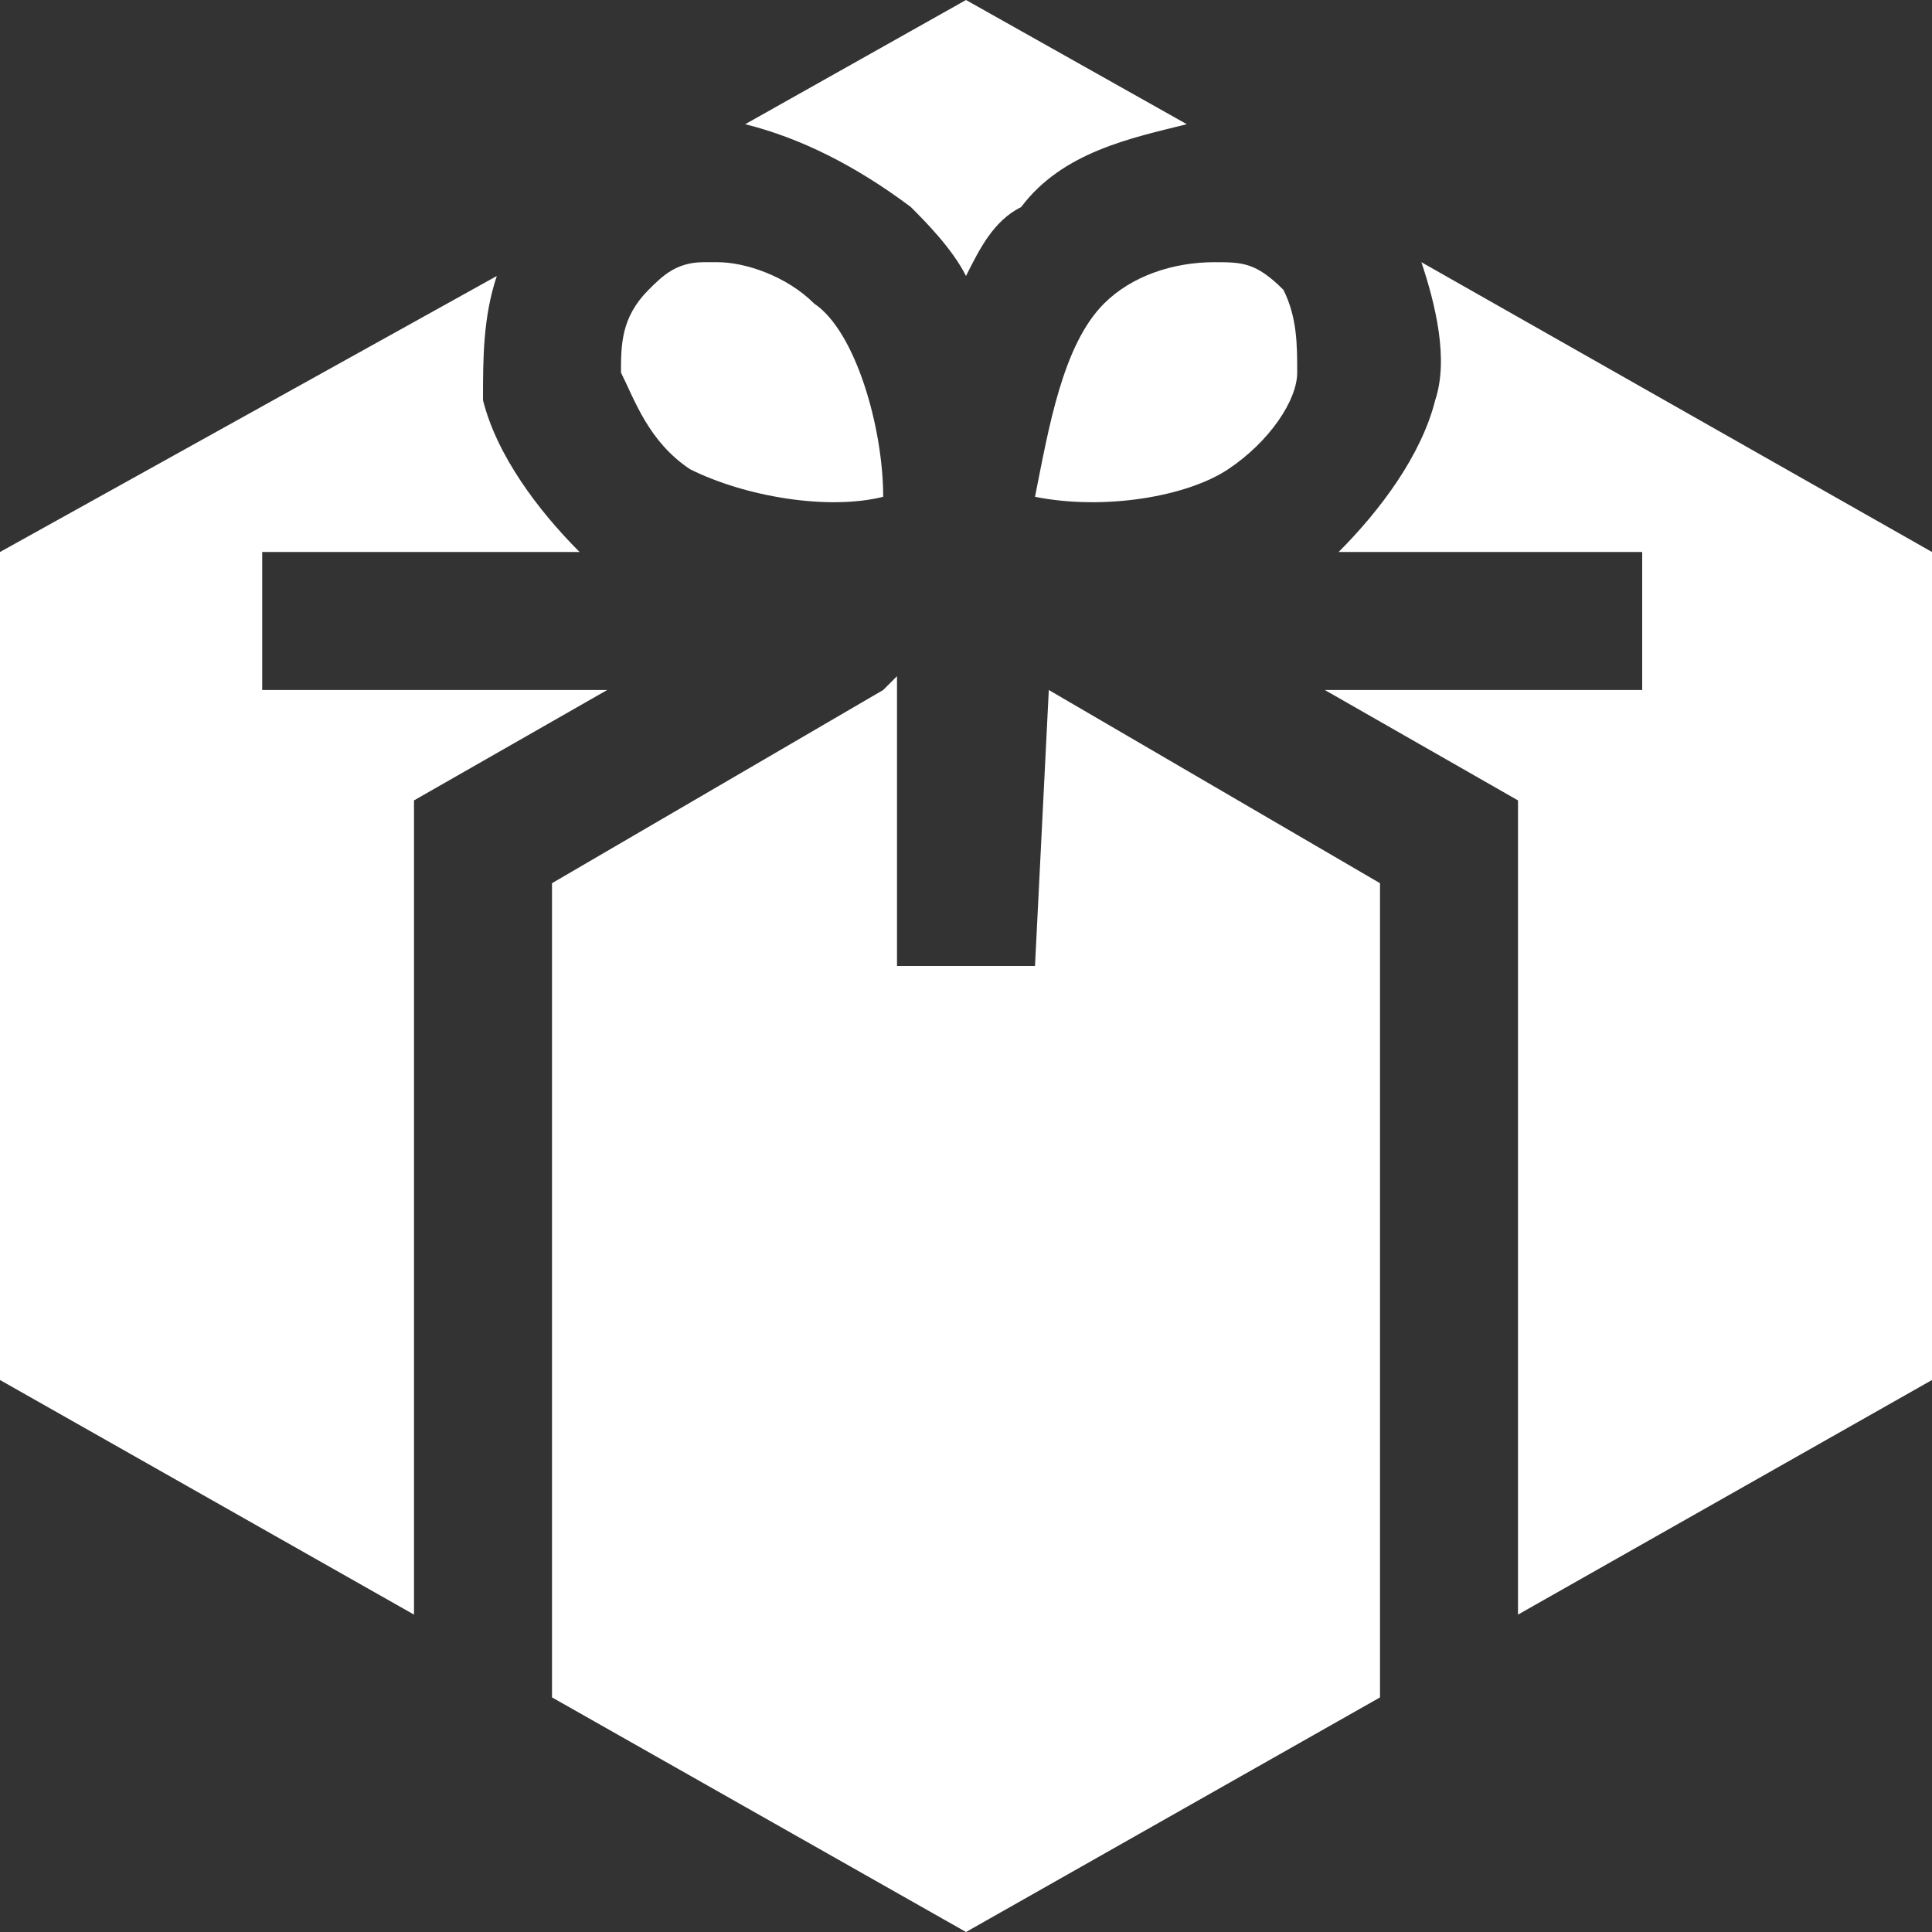<?xml version="1.0" encoding="utf-8"?>
<!-- Generator: Adobe Illustrator 24.2.0, SVG Export Plug-In . SVG Version: 6.00 Build 0)  -->
<svg version="1.1" id="Layer_1" xmlns="http://www.w3.org/2000/svg" xmlns:xlink="http://www.w3.org/1999/xlink" x="0px" y="0px"
	 width="14px" height="14px" viewBox="0 0 14 14" enable-background="new 0 0 14 14" xml:space="preserve">
<rect x="0" y="0" width="14" height="14" fill="#333333" stroke="none"/>
<path fill="#FFFFFF" d="M4.4,5H1.9V4h2.3C3.9,3.7,3.6,3.3,3.5,2.9c0-0.3,0-0.6,0.1-0.9L0,4v6l3,1.7V5.8L4.4,5z M8.9,3.4
	c0.3-0.2,0.5-0.5,0.5-0.7s0-0.4-0.1-0.6C9.1,1.9,9,1.9,8.8,1.9C8.5,1.9,8.2,2,8,2.2C7.7,2.5,7.6,3.1,7.5,3.6C8,3.7,8.6,3.6,8.9,3.4z
	 M5,3.4c0.4,0.2,1,0.3,1.4,0.2c0-0.5-0.2-1.2-0.5-1.4C5.7,2,5.4,1.9,5.2,1.9c0,0,0,0-0.1,0C4.9,1.9,4.8,2,4.7,2.1
	C4.5,2.3,4.5,2.5,4.5,2.7C4.6,2.9,4.7,3.2,5,3.4z M7,2c0.1-0.2,0.2-0.4,0.4-0.5C7.7,1.1,8.2,1,8.6,0.9L7,0L5.4,0.9
	C5.8,1,6.2,1.2,6.6,1.5C6.7,1.6,6.9,1.8,7,2z M10.3,1.9c0.1,0.3,0.2,0.7,0.1,1C10.3,3.3,10,3.7,9.7,4h2.2v1H9.6L11,5.8v5.9l3-1.7V4
	L10.3,1.9z M7.6,5L7.6,5L7.5,7h-1V4.9L6.4,5L4,6.4v5.9L7,14l3-1.7V6.4L7.6,5z"/>
</svg>
